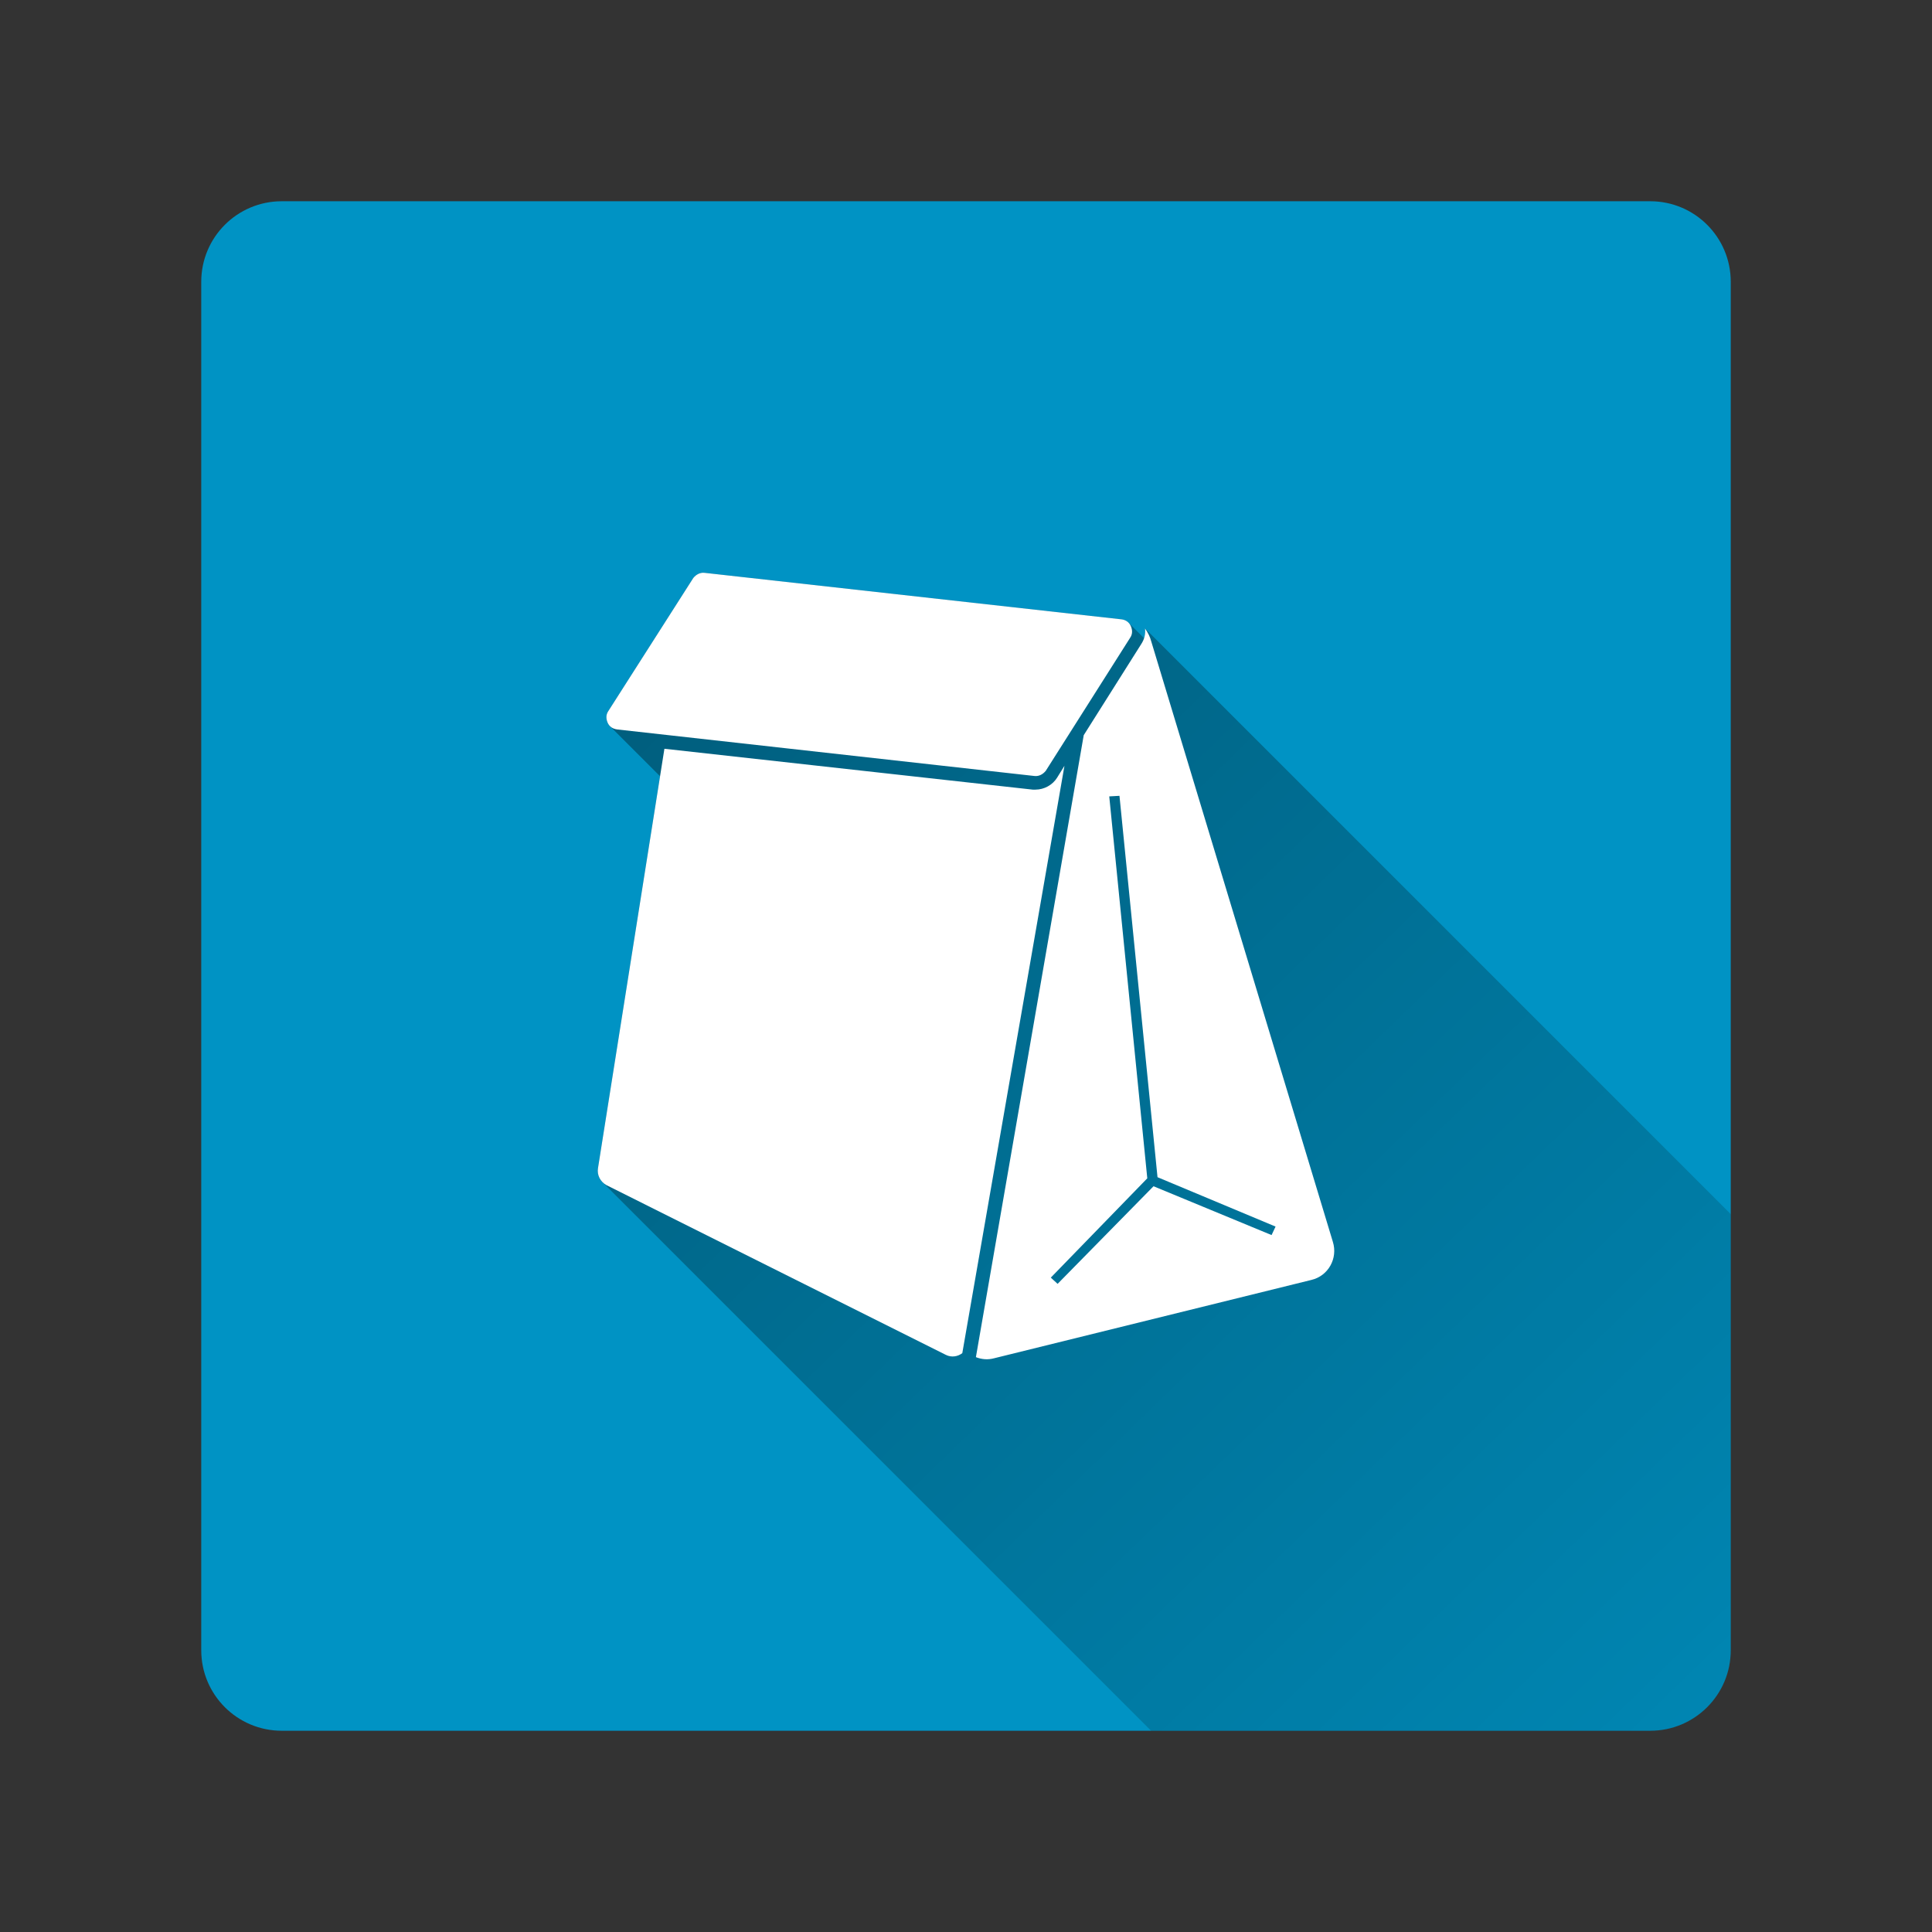<svg version="1.1" xmlns="http://www.w3.org/2000/svg" xmlns:xlink="http://www.w3.org/1999/xlink" width="48" height="48"><rect width="100%" height="100%" fill="#333333" stroke="none"/><defs><linearGradient x1="14.851" y1="14.23" x2="51.18" y2="51.801" gradientUnits="userSpaceOnUse" id="color-1"><stop offset="0" stop-color="#000000" stop-opacity="0.38"></stop><stop offset="1" stop-color="#000000" stop-opacity="0"></stop></linearGradient><filter id="dropshadow-base"><feColorMatrix type="matrix" values="0 0 0 0 0  0 0 0 0 0  0 0 0 0 0  0 0 0 .8 0"></feColorMatrix> <feOffset dx="0" dy="1"></feOffset> <feGaussianBlur stdDeviation="1"></feGaussianBlur> <feComposite in="SourceGraphic"></feComposite></filter><filter id="dropshadow-banner" x="-10%" y="-10%" width="120%" height="130%"><feColorMatrix type="matrix" values="0 0 0 0 0  0 0 0 0 0  0 0 0 0 0  0 0 0 .4 0"></feColorMatrix> <feOffset dx="0" dy="1"></feOffset> <feGaussianBlur stdDeviation="0.5"></feGaussianBlur> <feComposite in="SourceGraphic"></feComposite></filter></defs><g fill="none" fill-rule="nonzero" stroke="none" stroke-width="none" stroke-linecap="butt" stroke-linejoin="miter" stroke-miterlimit="10" stroke-dasharray="" stroke-dashoffset="0" font-family="none" font-weight="none" font-size="none" text-anchor="none" style="mix-blend-mode: normal"><path d="M7,43c-1.105,0 -2,-0.895 -2,-2v-34c0,-1.105 0.895,-2 2,-2h34c1.105,0 2,0.895 2,2v34c0,1.105 -0.895,2 -2,2z" id="base 1 5 1" fill="#0093c4" stroke-width="1"></path><path d="M14.971,29.373c-0.092,-0.092 -0.136,-0.221 -0.114,-0.35l1.542,-9.737l-1.244,-1.244c-0.024,-0.024 -0.043,-0.053 -0.058,-0.087c-0.042,-0.099 -0.042,-0.197 0.014,-0.282l2.115,-3.313c0.07,-0.085 0.169,-0.141 0.282,-0.127l10.363,1.156c0.064,0.009 0.122,0.036 0.166,0.08l0.388,0.388c0.025,-0.078 0.032,-0.158 0.024,-0.243l14.552,14.552v10.834c0,1.105 -0.895,2 -2,2h-12.402z" fill="url(#color-1)" stroke-width="1"></path><path transform="translate(0.552,0.552) scale(0.977,0.977)" d="M23.906,33.845c-0.115,0.087 -0.274,0.115 -0.418,0.043l-8.63,-4.315c-0.159,-0.087 -0.245,-0.26 -0.216,-0.433l1.688,-10.665l9.366,1.039c0.029,0 0.043,0 0.072,0c0.216,0 0.433,-0.115 0.548,-0.303l0.188,-0.303zM32.781,31.983l-8.067,1.991c-0.159,0.043 -0.317,0.029 -0.462,-0.029l2.742,-15.816l1.458,-2.309c0.087,-0.13 0.115,-0.26 0.101,-0.404c0.072,0.101 0.13,0.216 0.159,0.332l4.618,15.268c0.13,0.418 -0.115,0.866 -0.548,0.967zM31.872,30.627l-3.002,-1.256l-0.967,-9.698l-0.26,0.014l0.967,9.712l-2.453,2.525l0.173,0.159l2.439,-2.482l3.002,1.241zM14.887,17.812c-0.043,-0.101 -0.043,-0.202 0.014,-0.289l2.165,-3.391c0.072,-0.087 0.173,-0.144 0.289,-0.13l10.607,1.183c0.101,0.014 0.188,0.072 0.231,0.173c0.043,0.101 0.043,0.202 -0.014,0.289l-2.15,3.391c-0.072,0.087 -0.173,0.144 -0.289,0.13l-10.607,-1.183c-0.115,-0.014 -0.202,-0.072 -0.245,-0.173z" fill="none" stroke-width="0"></path><path d="M23.908,33.619c-0.113,0.085 -0.268,0.113 -0.409,0.042l-8.431,-4.216c-0.155,-0.085 -0.24,-0.254 -0.211,-0.423l1.65,-10.419l9.15,1.015c0.028,0 0.042,0 0.07,0c0.211,0 0.423,-0.113 0.536,-0.296l0.183,-0.296zM32.579,31.8l-7.882,1.946c-0.155,0.042 -0.31,0.028 -0.451,-0.028l2.679,-15.453l1.424,-2.256c0.085,-0.127 0.113,-0.254 0.099,-0.395c0.07,0.099 0.127,0.211 0.155,0.324l4.512,14.917c0.127,0.409 -0.113,0.846 -0.536,0.945zM31.691,30.474l-2.933,-1.227l-0.945,-9.475l-0.254,0.014l0.945,9.489l-2.397,2.467l0.169,0.155l2.383,-2.425l2.933,1.213zM15.096,17.954c-0.042,-0.099 -0.042,-0.197 0.014,-0.282l2.115,-3.313c0.07,-0.085 0.169,-0.141 0.282,-0.127l10.363,1.156c0.099,0.014 0.183,0.07 0.226,0.169c0.042,0.099 0.042,0.197 -0.014,0.282l-2.101,3.313c-0.07,0.085 -0.169,0.141 -0.282,0.127l-10.363,-1.156c-0.113,-0.014 -0.197,-0.07 -0.24,-0.169z" fill="#ffffff" stroke-width="0"></path><path d="M2,24c0,-12.15 9.85,-22 22,-22c12.15,0 22,9.85 22,22c0,12.15 -9.85,22 -22,22c-12.15,0 -22,-9.85 -22,-22z" id="base 1 1 1" fill="none" stroke-width="1"></path><g fill="#000000" stroke-width="1" font-family="Roboto, sans-serif" font-weight="400" font-size="14" text-anchor="start"><g><g></g></g></g><rect x="2" y="2" width="44" height="22" fill="none" stroke-width="1"></rect><path d="M2,24v-22h44v22z" fill="none" stroke-width="1"></path><path d="M2,24v-22h44v22z" fill="none" stroke-width="1"></path><path d="M2,24v-22h44v22z" fill="none" stroke-width="1"></path><path d="M2,24v-22h44v22z" fill="none" stroke-width="1"></path></g></svg>